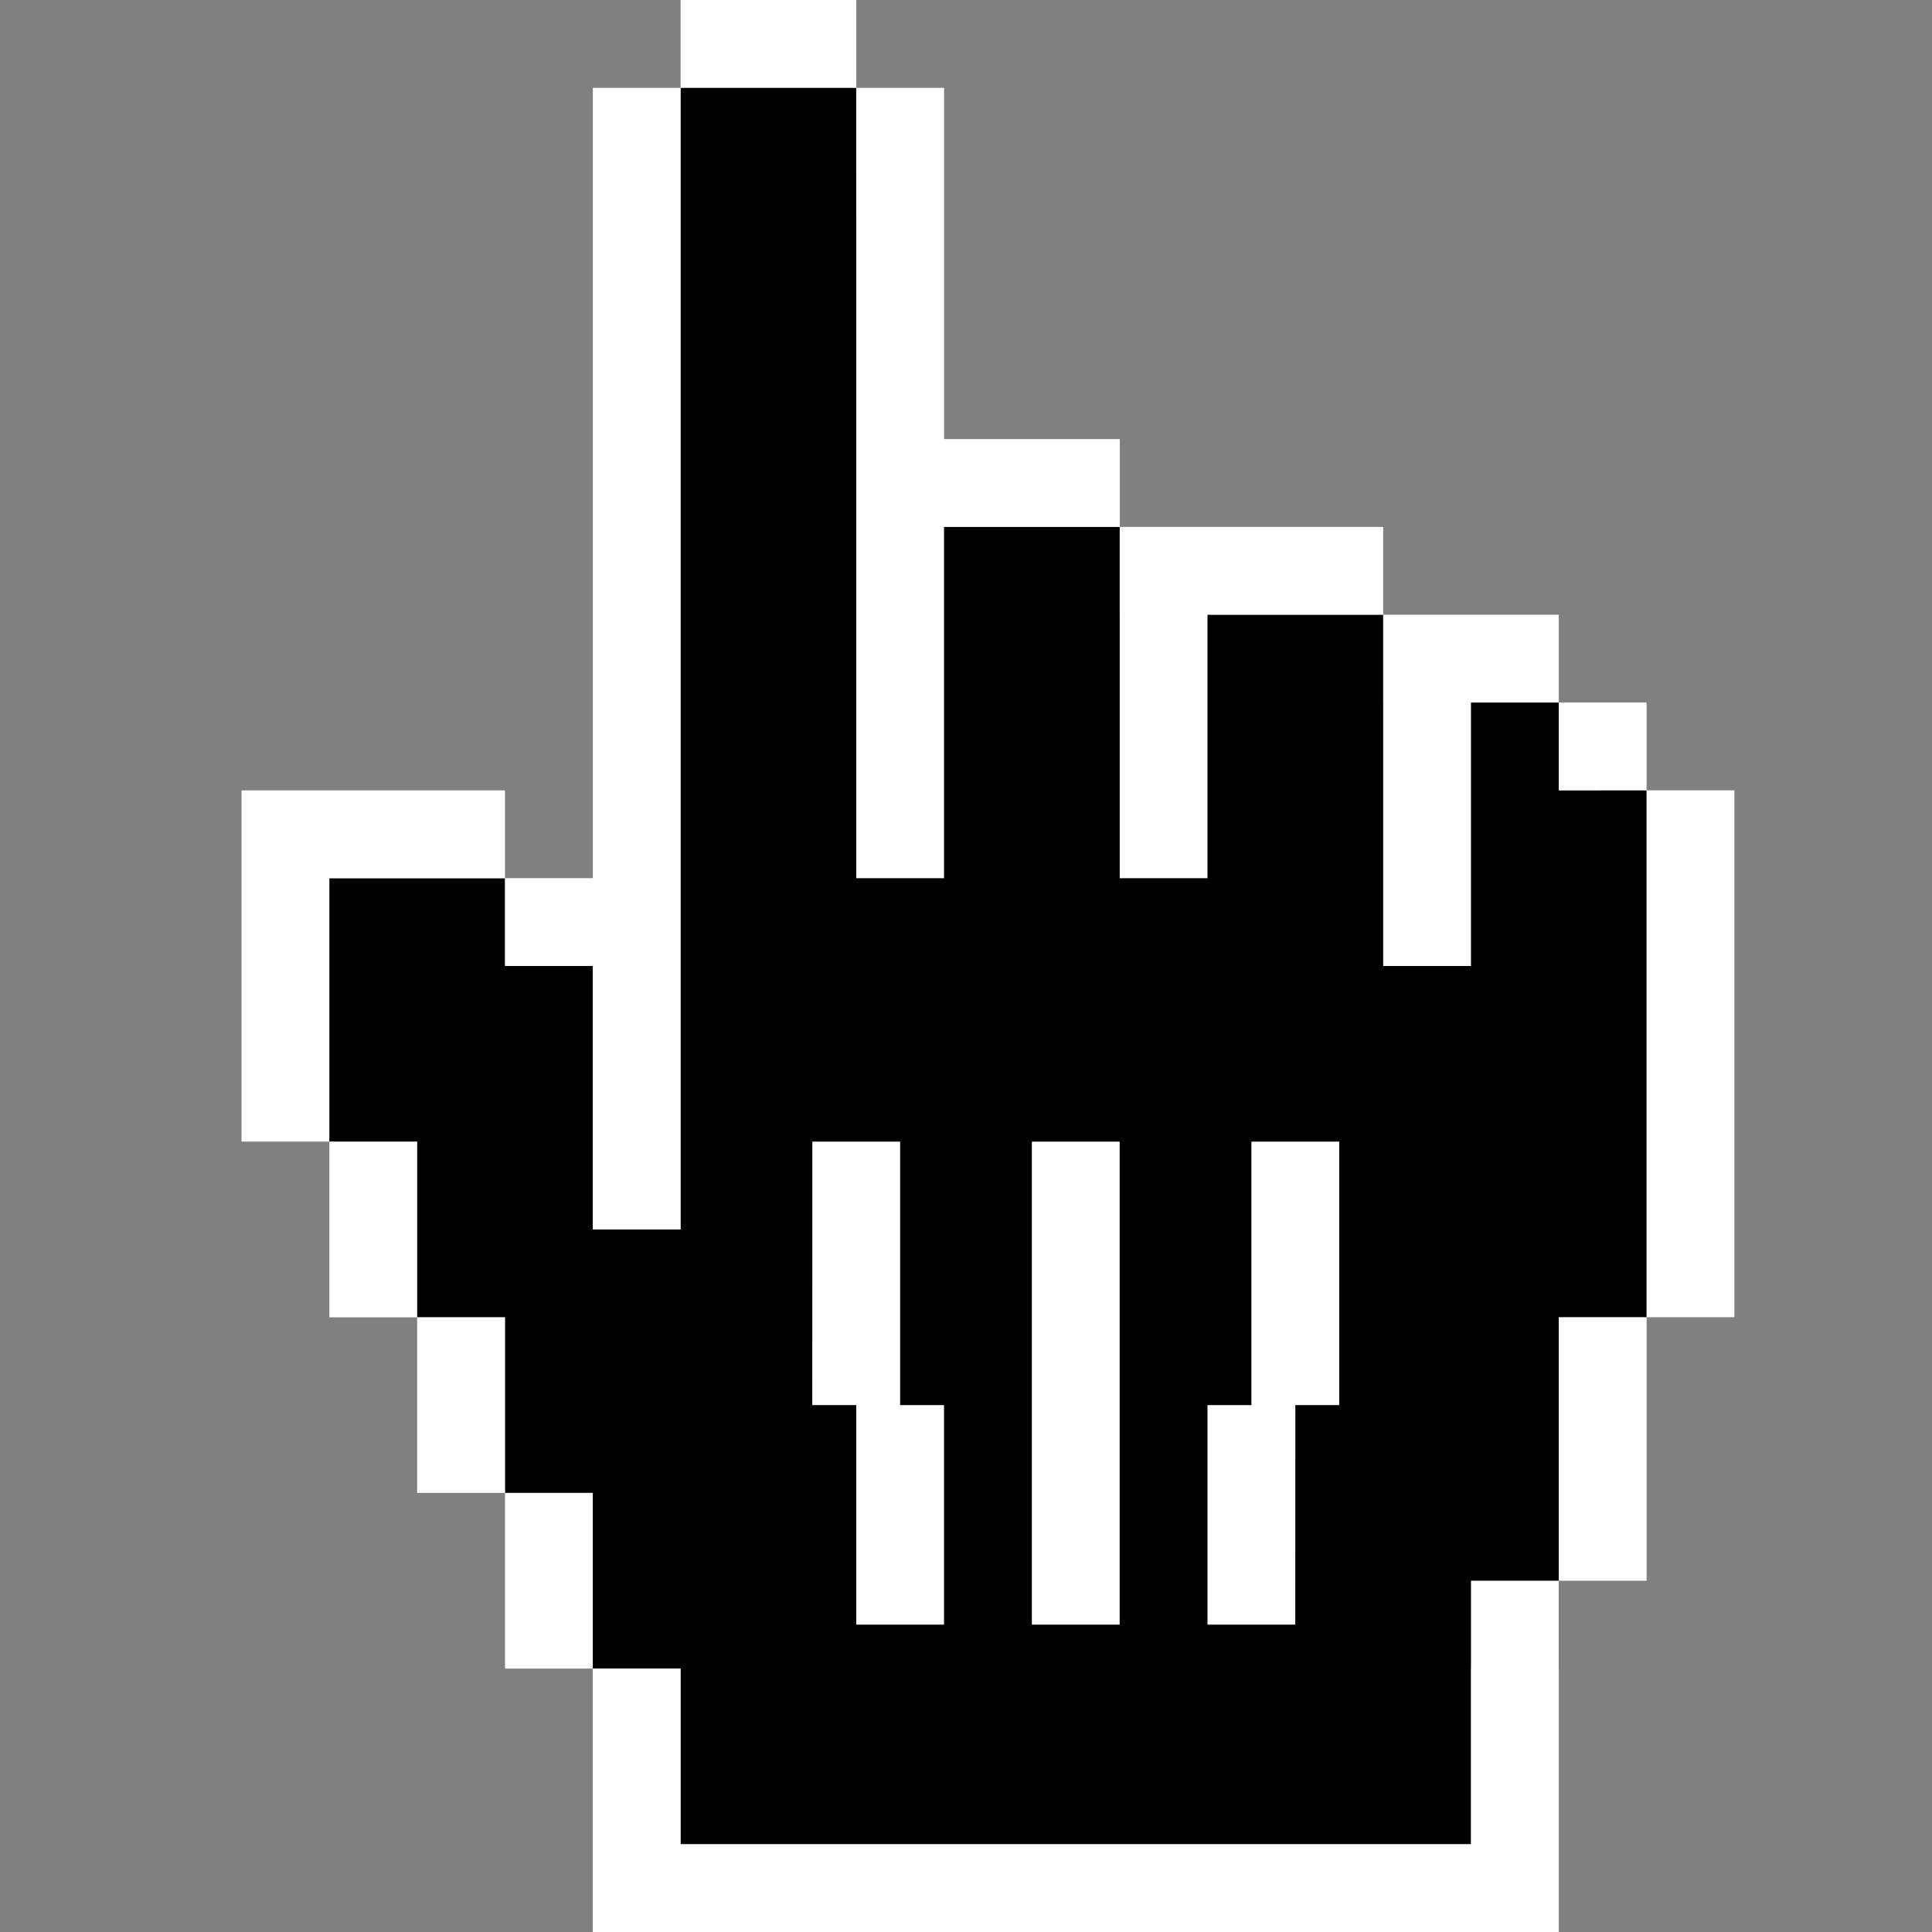 <svg xmlns='http://www.w3.org/2000/svg' width='32' height='32' fill='none'><rect width="100%" height="100%" fill="#808080" stroke="none"/><path fill='#000' fill-rule='evenodd' d='M14.182 1.455h-2.91v18.909H9.819V16H8.364v-1.454h-2.91v4.363H6.91v2.91h1.455v2.909h1.454v2.909h1.455v2.909h13.09v-2.91h1.455v-5.818h1.455v-8.727h-1.455v-1.455H22.91v-1.454h-4.363v10.182V8.727h-4.364z' clip-rule='evenodd'/><path fill='#fff' d='M27.273 13.09v-1.454h-1.455v-1.454H22.91V8.727h-4.363V7.273h-2.91V1.455h-1.454V0h-2.91v1.455H9.819v13.09H8.364v-1.454H4v5.818h1.455v2.91h1.454v2.908h1.455v2.91h1.454V32h16v-5.818h1.455v-4.364h-1.455v4.364h-1.454v4.364H11.273v-2.91H9.818v-2.909H8.364v-2.909H6.909V18.91H5.455v-4.363h2.909V16h1.454v4.364h1.455V1.454h2.909v13.092h1.454V8.727h2.91v5.819H20v-4.364h2.91V16h1.454v-4.364h1.454v1.455zv8.727h1.454v-8.727z'/><path fill='#fff' fill-rule='evenodd' d='M13.455 18.909h1.454v4.364h-1.455zm8.727 0h-1.455v4.364h1.455zm-6.546 4.364h-1.454v3.636h1.454zm5.819 0H20v3.636h1.454zm-2.91-4.364h-1.454v8h1.454z' clip-rule='evenodd'/></svg>